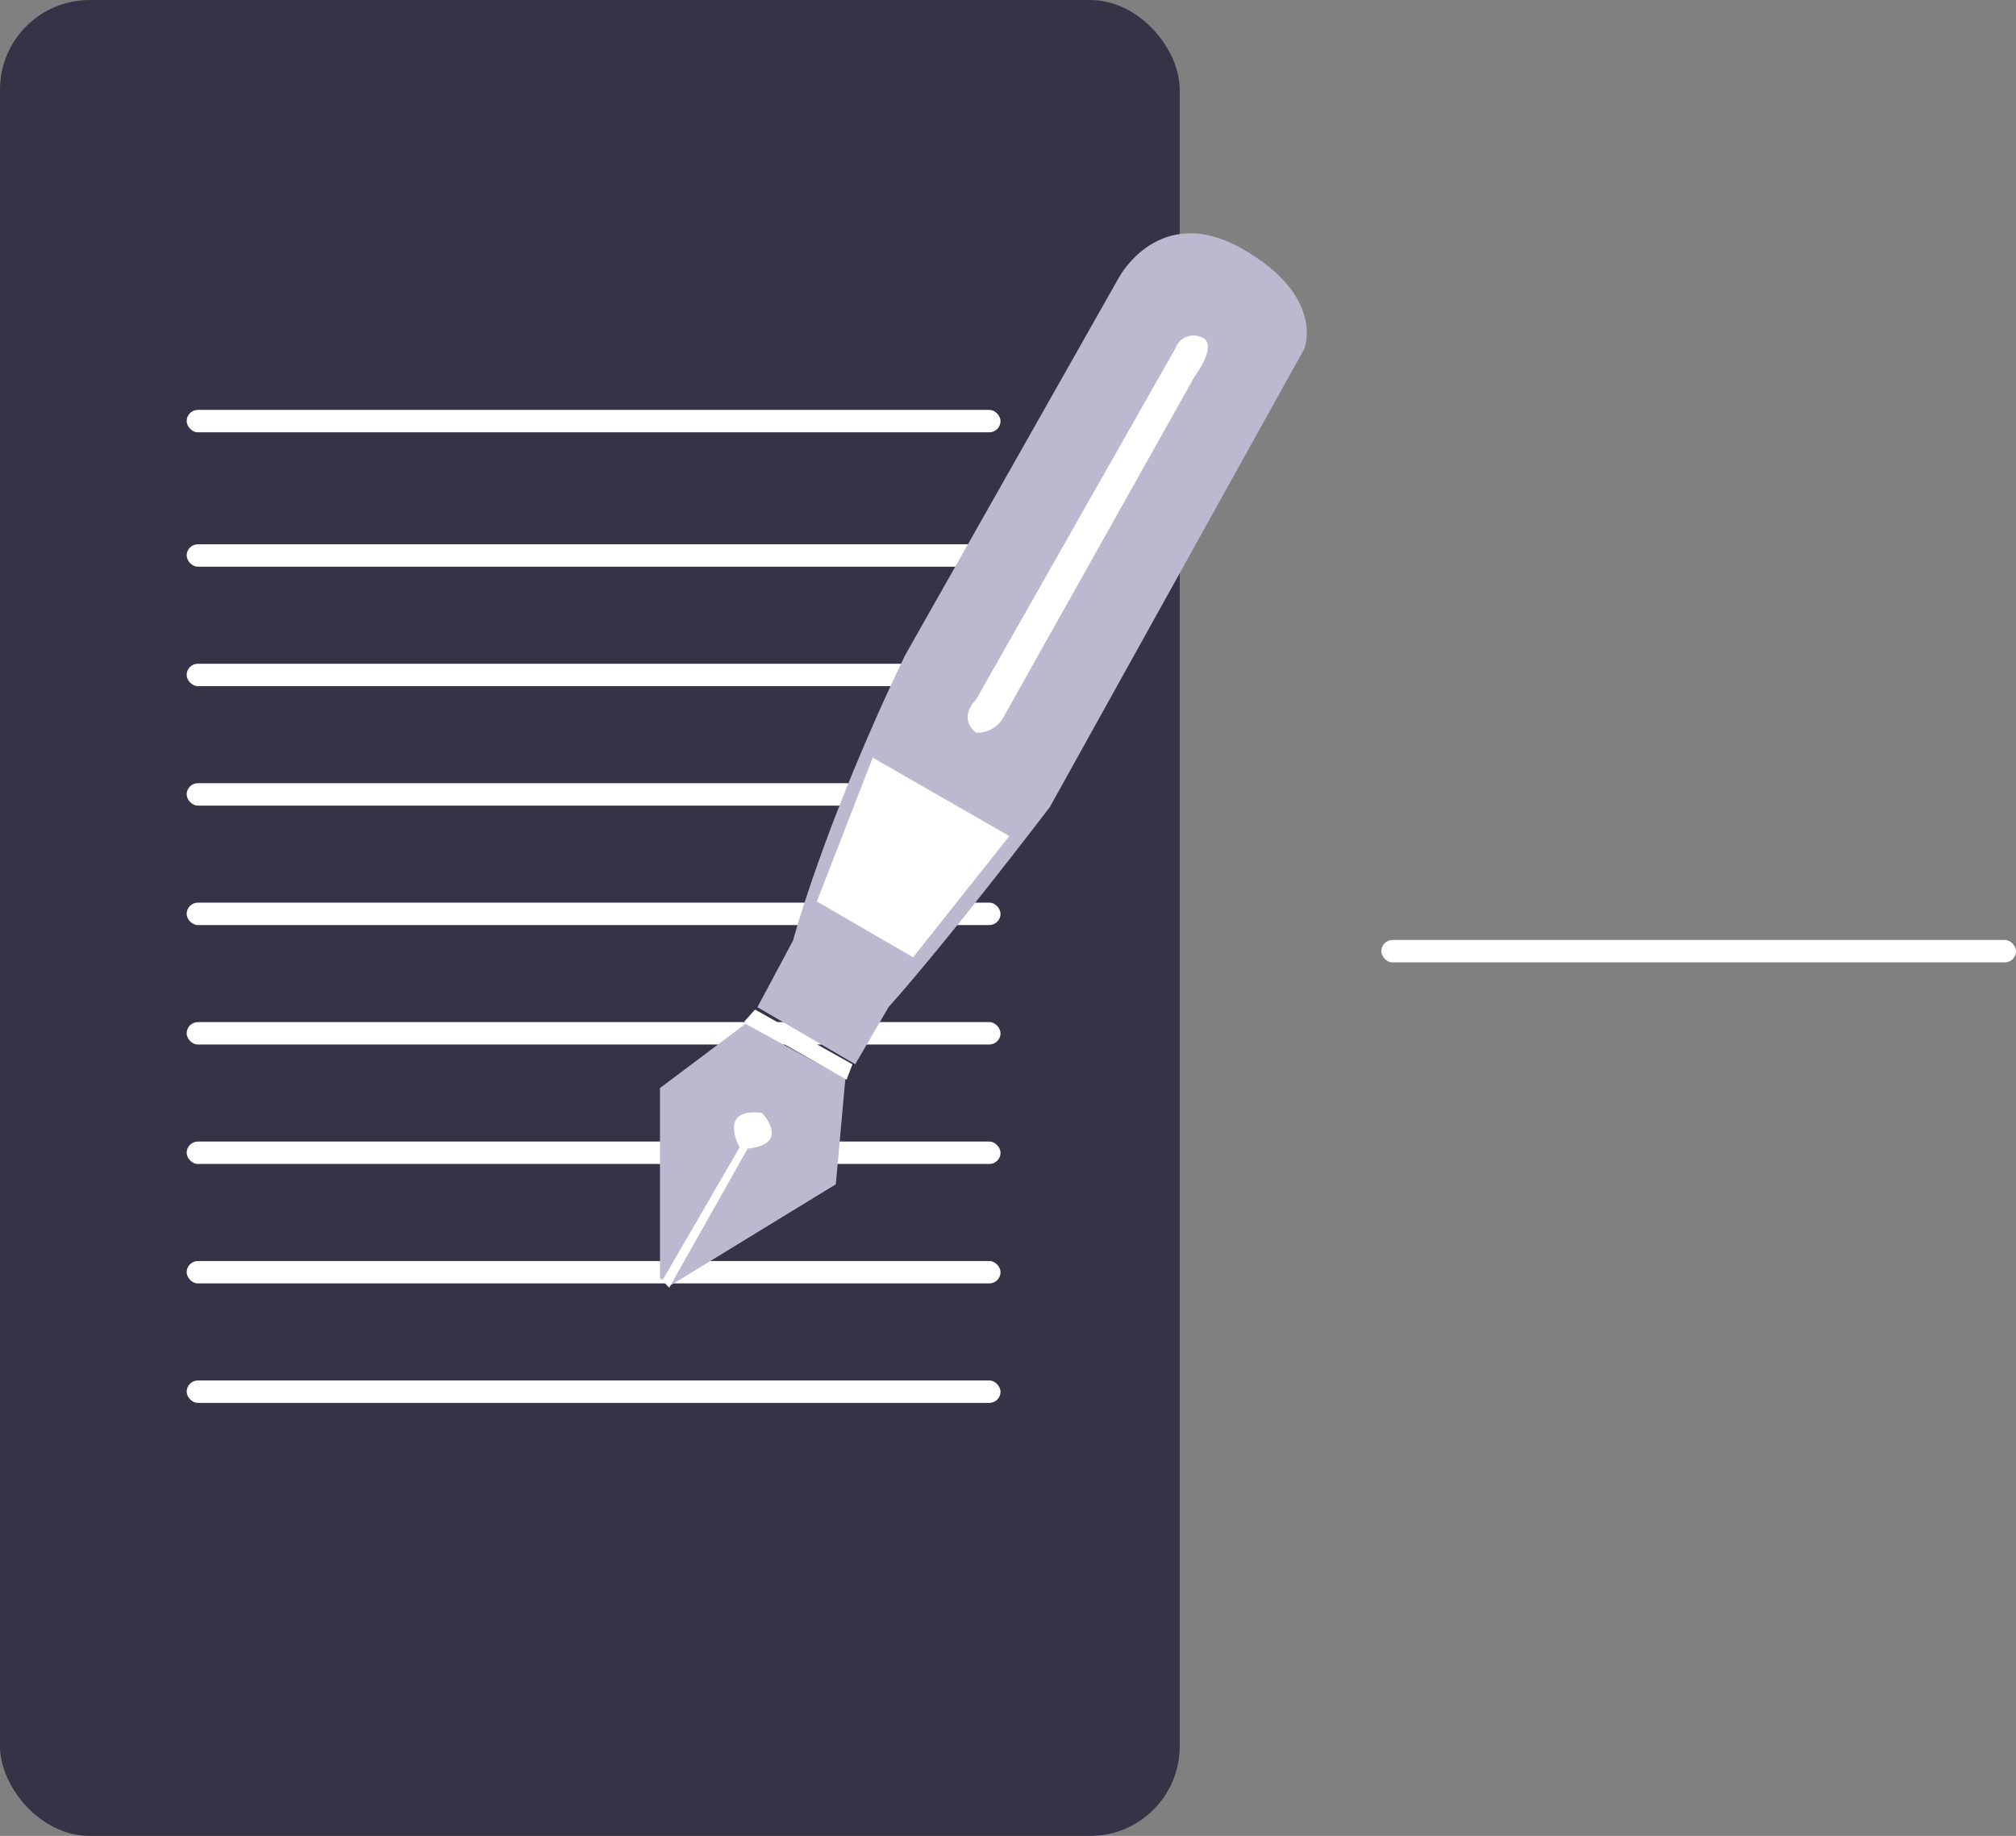 <svg id="Layer_2" data-name="Layer 2" xmlns="http://www.w3.org/2000/svg" width="95.25mm" height="86.75mm" viewBox="0 0 270 245.9">
  <rect x="0" y="0" width="270" height="245.9" fill="#808080" stroke="none"/>
  <defs>
    <style>
      .cls-1 {
        fill: #fff;
      }

      .cls-2 {
        fill: #363347;
      }

      .cls-3 {
        fill: #bbb8d0;
      }
    </style>
  </defs>
  <title>skrivedims</title>
  <rect class="cls-1" x="185" y="125.9" width="85" height="3" rx="1.5" ry="1.5"/>
  <g>
    <rect class="cls-2" width="158" height="245.9" rx="12" ry="12"/>
    <rect class="cls-1" x="25" y="54.9" width="109" height="3" rx="1.5" ry="1.5"/>
    <rect class="cls-1" x="25" y="72.9" width="109" height="3" rx="1.5" ry="1.5"/>
    <rect class="cls-1" x="25" y="88.9" width="109" height="3" rx="1.5" ry="1.5"/>
    <rect class="cls-1" x="25" y="104.9" width="109" height="3" rx="1.5" ry="1.5"/>
    <rect class="cls-1" x="25" y="120.9" width="109" height="3" rx="1.5" ry="1.5"/>
    <rect class="cls-1" x="25" y="136.9" width="109" height="3" rx="1.5" ry="1.5"/>
    <rect class="cls-1" x="25" y="152.9" width="109" height="3" rx="1.5" ry="1.5"/>
    <rect class="cls-1" x="25" y="168.9" width="109" height="3" rx="1.5" ry="1.5"/>
    <rect class="cls-1" x="25" y="184.9" width="109" height="3" rx="1.5" ry="1.5"/>
  </g>
  <g>
    <path class="cls-3" d="M312.44,259l4.77-8.92s4.14-15.6,15-38.2l28.65-50.62s5.41-10.19,16.55-3.82,8.28,13.37,8.28,13.37L351.6,232.2S338.23,249.77,330,259l-4.46,7.64Z" transform="translate(-211 -124.1)"/>
    <polygon class="cls-3" points="99.85 137.13 88.39 145.73 88.39 171.2 89.82 172.15 111.94 158.62 113.22 144.46 99.85 137.13"/>
    <path class="cls-1" d="M299.7,295.62l10.35-17.83s-3-5.41,3-4.62c0,0,4,4.14-1.92,4.78l-10.5,18.62Z" transform="translate(-211 -124.1)"/>
    <polygon class="cls-1" points="99.69 136.82 101.12 135.22 114.17 142.55 113.38 144.62 99.69 136.82"/>
    <polygon class="cls-1" points="109.4 120.74 116.88 101.48 135.18 111.98 122.29 128.22 109.4 120.74"/>
    <path class="cls-1" d="M341.73,217.78l26.74-47.12a2.54,2.54,0,0,1,3.34-1.43c2.55.79-.79,5.25-.79,5.25l-25.63,45.69a4,4,0,0,1-3.66,2.07S339.18,220.48,341.73,217.78Z" transform="translate(-211 -124.1)"/>
  </g>
</svg>
